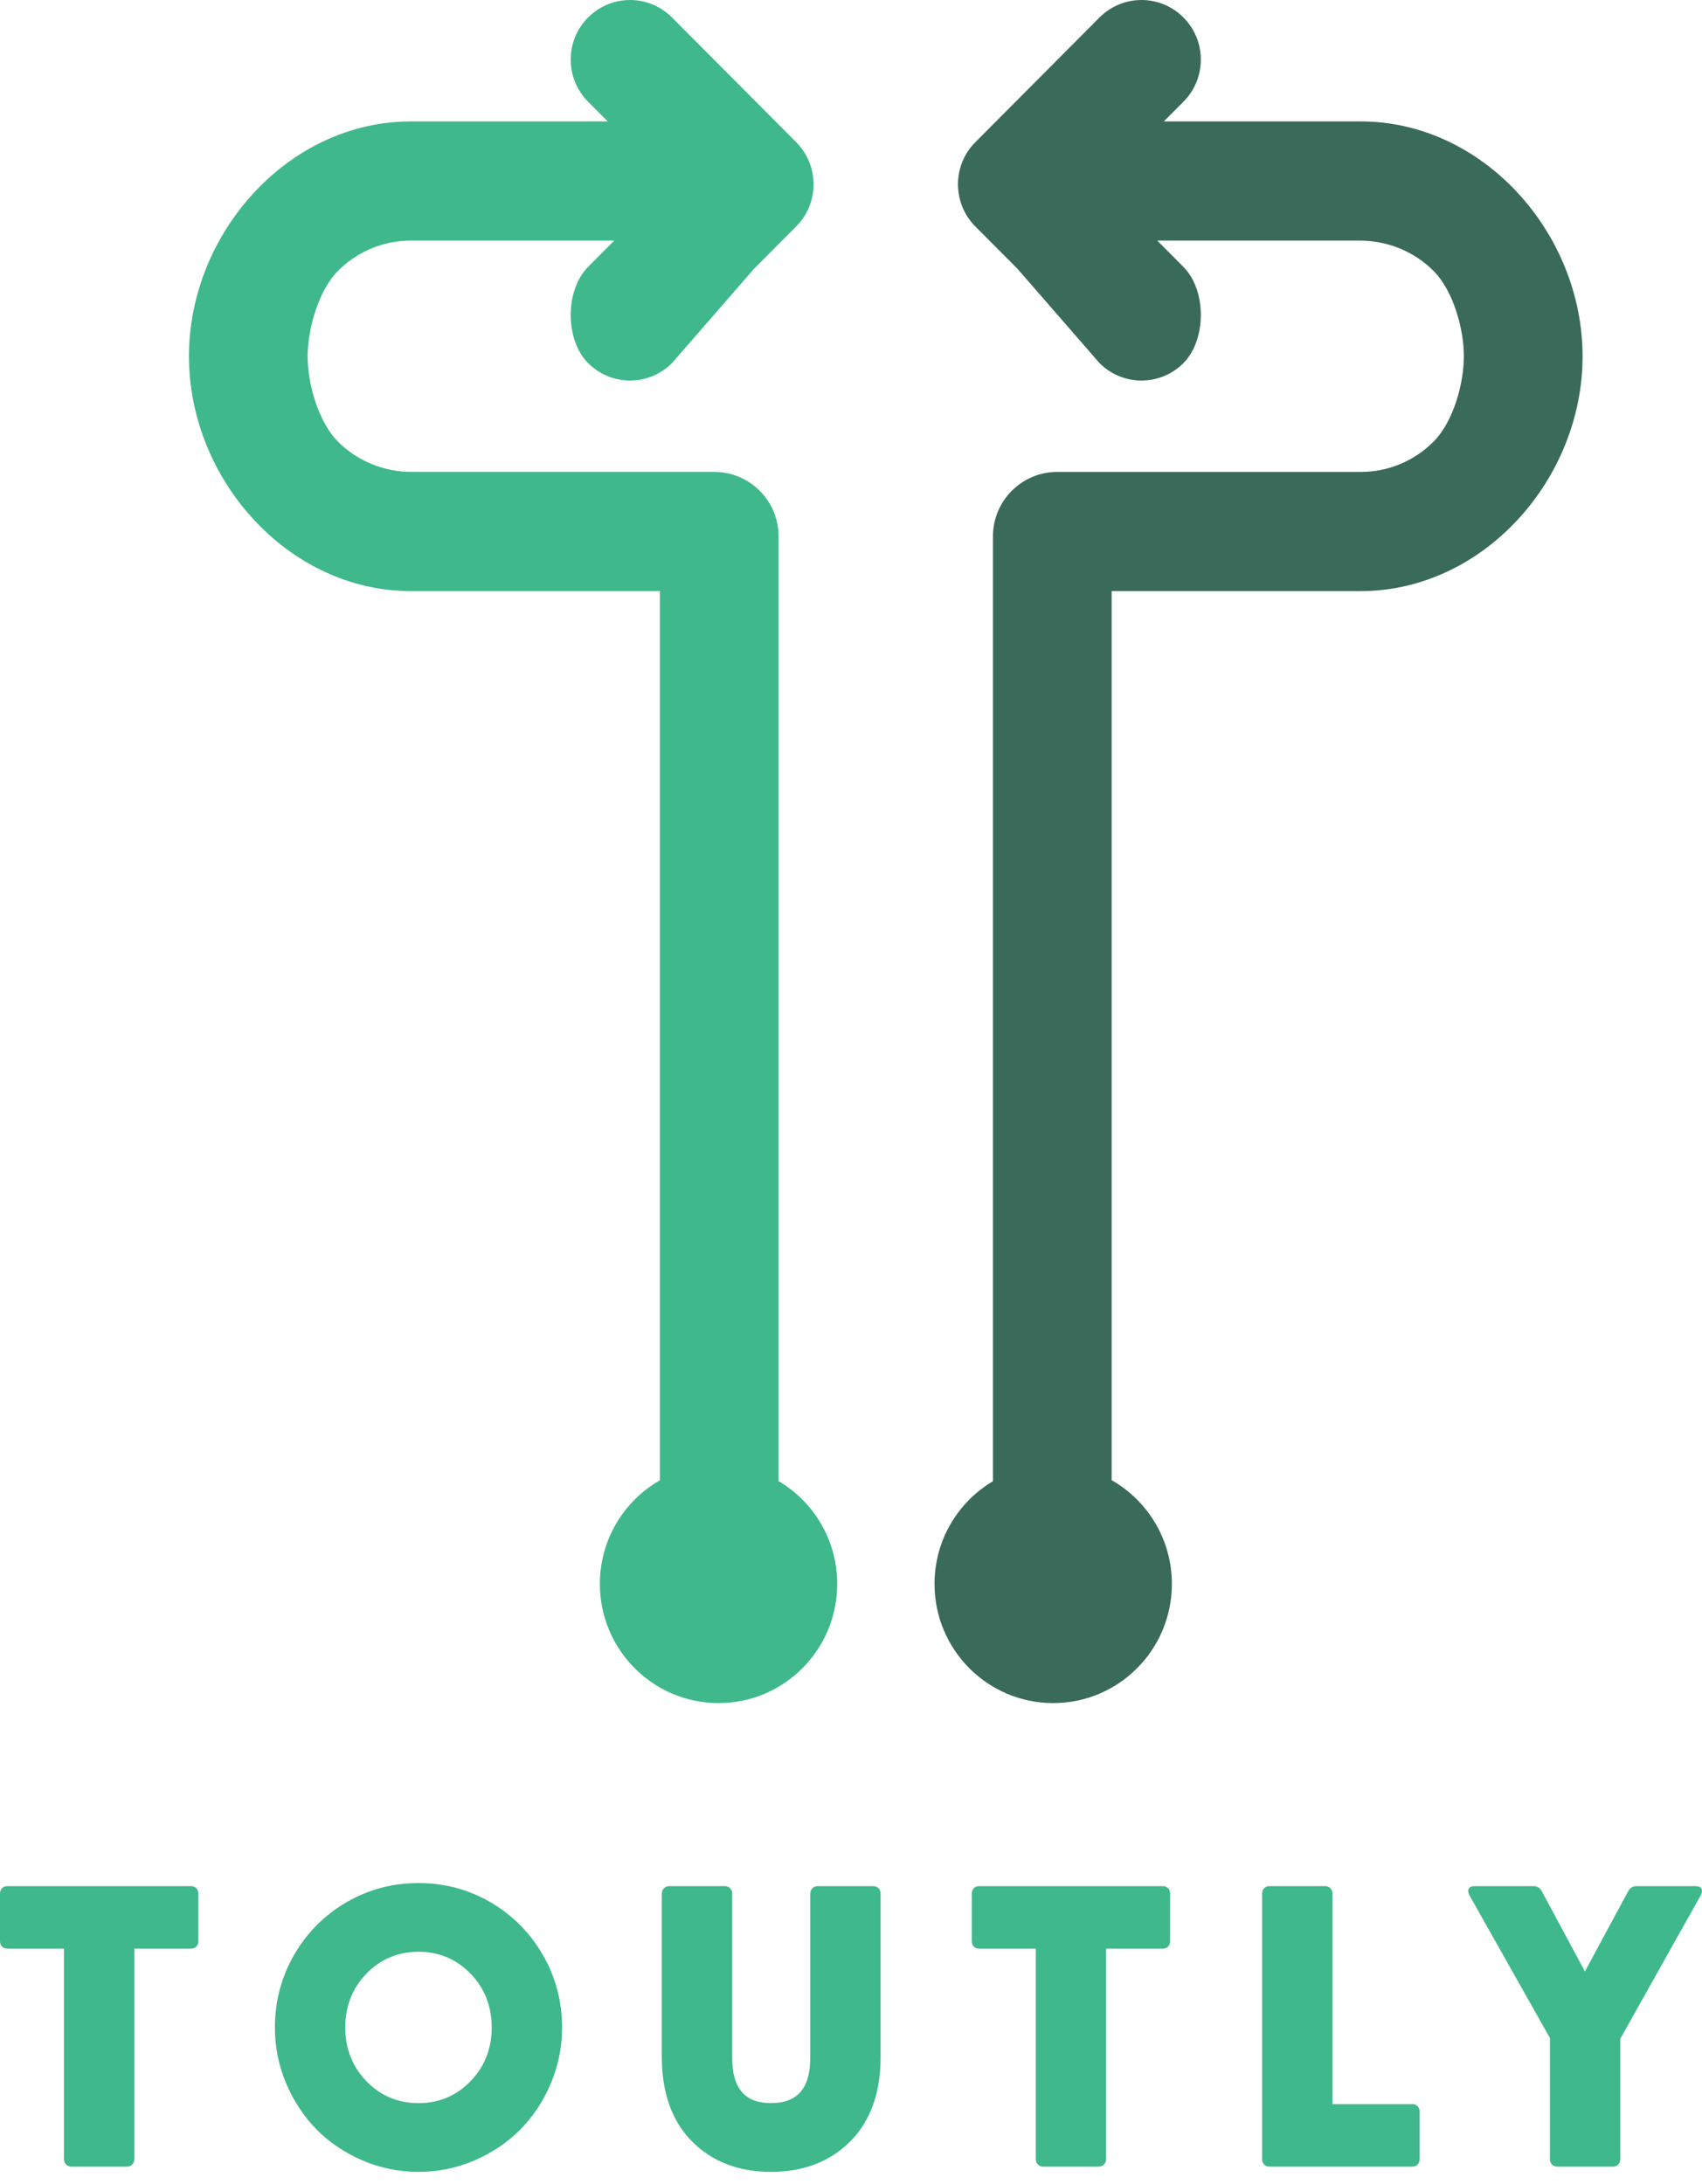 <svg width="53" height="68" viewBox="0 0 53 68" fill="none" xmlns="http://www.w3.org/2000/svg">
<path d="M42.369 3.781H36.241L36.852 3.168C37.574 2.443 37.574 1.268 36.852 0.544C36.131 -0.181 34.961 -0.181 34.239 0.544L31.679 3.115L30.372 4.427C29.651 5.152 29.651 6.327 30.372 7.052L31.679 8.364L34.239 11.307C34.961 12.031 36.131 12.031 36.852 11.307C37.574 10.582 37.574 9.036 36.852 8.311L36.037 7.492H42.34C43.2 7.492 44.032 7.826 44.64 8.436C45.249 9.046 45.585 10.23 45.585 11.094C45.585 11.957 45.251 13.139 44.643 13.75C44.036 14.36 43.228 14.696 42.369 14.696H34.616H32.92C31.816 14.696 30.92 15.595 30.92 16.704V18.407V46.125C29.832 46.77 29.101 47.961 29.101 49.323C29.101 51.373 30.756 53.034 32.796 53.034C34.837 53.034 36.492 51.373 36.492 49.323C36.492 47.938 35.736 46.73 34.616 46.092V18.407H42.369C46.186 18.407 49.281 14.928 49.281 11.094C49.28 7.26 46.186 3.781 42.369 3.781Z" fill="#3A6A59"/>
<path d="M24.245 46.121V18.407V16.705C24.245 15.595 23.349 14.696 22.244 14.696H20.549H12.822C11.97 14.696 11.147 14.368 10.54 13.768C9.911 13.145 9.569 11.938 9.58 11.051C9.591 10.212 9.929 9.035 10.519 8.441C11.127 7.829 11.936 7.492 12.796 7.492H19.128L18.313 8.311C17.591 9.036 17.591 10.582 18.313 11.307C19.035 12.031 20.204 12.031 20.926 11.307L23.486 8.364L24.793 7.052C25.514 6.327 25.514 5.152 24.793 4.427L23.486 3.115L20.926 0.544C20.204 -0.181 19.035 -0.181 18.313 0.544C17.591 1.268 17.591 2.443 18.313 3.168L18.924 3.781H12.796C8.979 3.781 5.884 7.26 5.884 11.094C5.884 14.928 8.979 18.407 12.796 18.407H20.549V46.096C19.433 46.734 18.68 47.94 18.68 49.323C18.68 51.372 20.335 53.034 22.376 53.034C24.416 53.034 26.071 51.372 26.071 49.323C26.071 47.958 25.337 46.766 24.245 46.121Z" fill="#3FB88C"/>
<path d="M5.951 58.734H0.225C0.161 58.734 0.107 58.755 0.064 58.798C0.022 58.841 0 58.898 0 58.966V60.449C0 60.518 0.022 60.574 0.064 60.617C0.107 60.66 0.162 60.681 0.226 60.681H1.993V67.236C1.993 67.3 2.014 67.356 2.056 67.4C2.098 67.446 2.155 67.469 2.223 67.469H3.953C4.017 67.469 4.072 67.446 4.117 67.401C4.161 67.356 4.184 67.301 4.184 67.236V60.681H5.95C6.015 60.681 6.069 60.66 6.112 60.617C6.155 60.574 6.176 60.517 6.176 60.449V58.966C6.176 58.898 6.155 58.841 6.112 58.798C6.069 58.756 6.015 58.734 5.951 58.734Z" fill="#3FB88C"/>
<path d="M15.273 59.235C14.591 58.838 13.837 58.638 13.031 58.638C12.226 58.638 11.471 58.838 10.79 59.235C10.108 59.631 9.56 60.181 9.161 60.87C8.762 61.558 8.56 62.322 8.56 63.138C8.56 63.748 8.68 64.338 8.917 64.892C9.153 65.445 9.475 65.928 9.872 66.326C10.269 66.724 10.748 67.044 11.295 67.279C11.843 67.513 12.427 67.632 13.031 67.632C13.635 67.632 14.219 67.513 14.767 67.279C15.315 67.044 15.793 66.724 16.191 66.326C16.588 65.928 16.91 65.445 17.146 64.892C17.383 64.338 17.503 63.748 17.503 63.138C17.503 62.322 17.3 61.559 16.901 60.87C16.502 60.181 15.954 59.631 15.273 59.235ZM13.031 65.492C12.394 65.492 11.849 65.262 11.411 64.809C10.973 64.356 10.751 63.794 10.751 63.138C10.751 62.474 10.973 61.909 11.411 61.458C11.849 61.007 12.394 60.778 13.031 60.778C13.668 60.778 14.213 61.007 14.651 61.458C15.089 61.909 15.312 62.474 15.312 63.138C15.312 63.794 15.09 64.356 14.651 64.809C14.213 65.262 13.668 65.492 13.031 65.492Z" fill="#3FB88C"/>
<path d="M27.191 58.734H25.462C25.398 58.734 25.343 58.757 25.298 58.802C25.254 58.847 25.231 58.903 25.231 58.967V64.082C25.231 65.03 24.831 65.491 24.007 65.491C23.195 65.491 22.801 65.03 22.801 64.082V58.967C22.801 58.903 22.779 58.848 22.737 58.803C22.695 58.757 22.638 58.734 22.57 58.734H20.84C20.776 58.734 20.721 58.757 20.677 58.801C20.632 58.846 20.609 58.902 20.609 58.966V64.054C20.609 65.17 20.925 66.055 21.549 66.684C22.172 67.313 22.999 67.632 24.007 67.632C25.018 67.632 25.849 67.313 26.476 66.684C27.104 66.055 27.422 65.171 27.422 64.054V58.966C27.422 58.902 27.401 58.847 27.359 58.803C27.316 58.757 27.26 58.734 27.191 58.734Z" fill="#3FB88C"/>
<path d="M36.212 58.734H30.486C30.422 58.734 30.368 58.755 30.325 58.798C30.283 58.841 30.261 58.898 30.261 58.966V60.449C30.261 60.518 30.283 60.574 30.325 60.617C30.368 60.66 30.422 60.681 30.487 60.681H32.254V67.236C32.254 67.3 32.275 67.356 32.317 67.4C32.359 67.446 32.416 67.469 32.484 67.469H34.214C34.278 67.469 34.333 67.446 34.377 67.401C34.422 67.356 34.444 67.301 34.444 67.236V60.681H36.211C36.276 60.681 36.33 60.66 36.373 60.617C36.416 60.574 36.437 60.517 36.437 60.449V58.966C36.437 58.898 36.416 58.841 36.373 58.798C36.33 58.756 36.276 58.734 36.212 58.734Z" fill="#3FB88C"/>
<path d="M43.981 65.522H41.493V58.966C41.493 58.903 41.472 58.847 41.43 58.803C41.387 58.757 41.331 58.734 41.262 58.734H39.528C39.463 58.734 39.409 58.756 39.367 58.799C39.324 58.842 39.302 58.898 39.302 58.967V67.237C39.302 67.306 39.324 67.362 39.367 67.405C39.409 67.448 39.463 67.469 39.528 67.469H43.981C44.045 67.469 44.099 67.448 44.142 67.405C44.184 67.362 44.206 67.305 44.206 67.237V65.755C44.206 65.686 44.184 65.63 44.142 65.587C44.099 65.543 44.045 65.522 43.981 65.522Z" fill="#3FB88C"/>
<path d="M52.799 58.734H50.968C50.851 58.734 50.763 58.784 50.706 58.884L49.354 61.391L48.006 58.883C47.95 58.784 47.862 58.734 47.745 58.734H45.926C45.746 58.734 45.719 58.827 45.719 58.882C45.719 58.921 45.733 58.968 45.76 59.023L48.264 63.463V67.237C48.264 67.301 48.285 67.356 48.327 67.4C48.37 67.446 48.427 67.469 48.495 67.469H50.23C50.294 67.469 50.348 67.447 50.391 67.404C50.434 67.362 50.455 67.305 50.455 67.237V63.487L52.959 59.023C52.987 58.968 53 58.922 53 58.882C53 58.827 52.974 58.734 52.799 58.734Z" fill="#3FB88C"/>
</svg>
